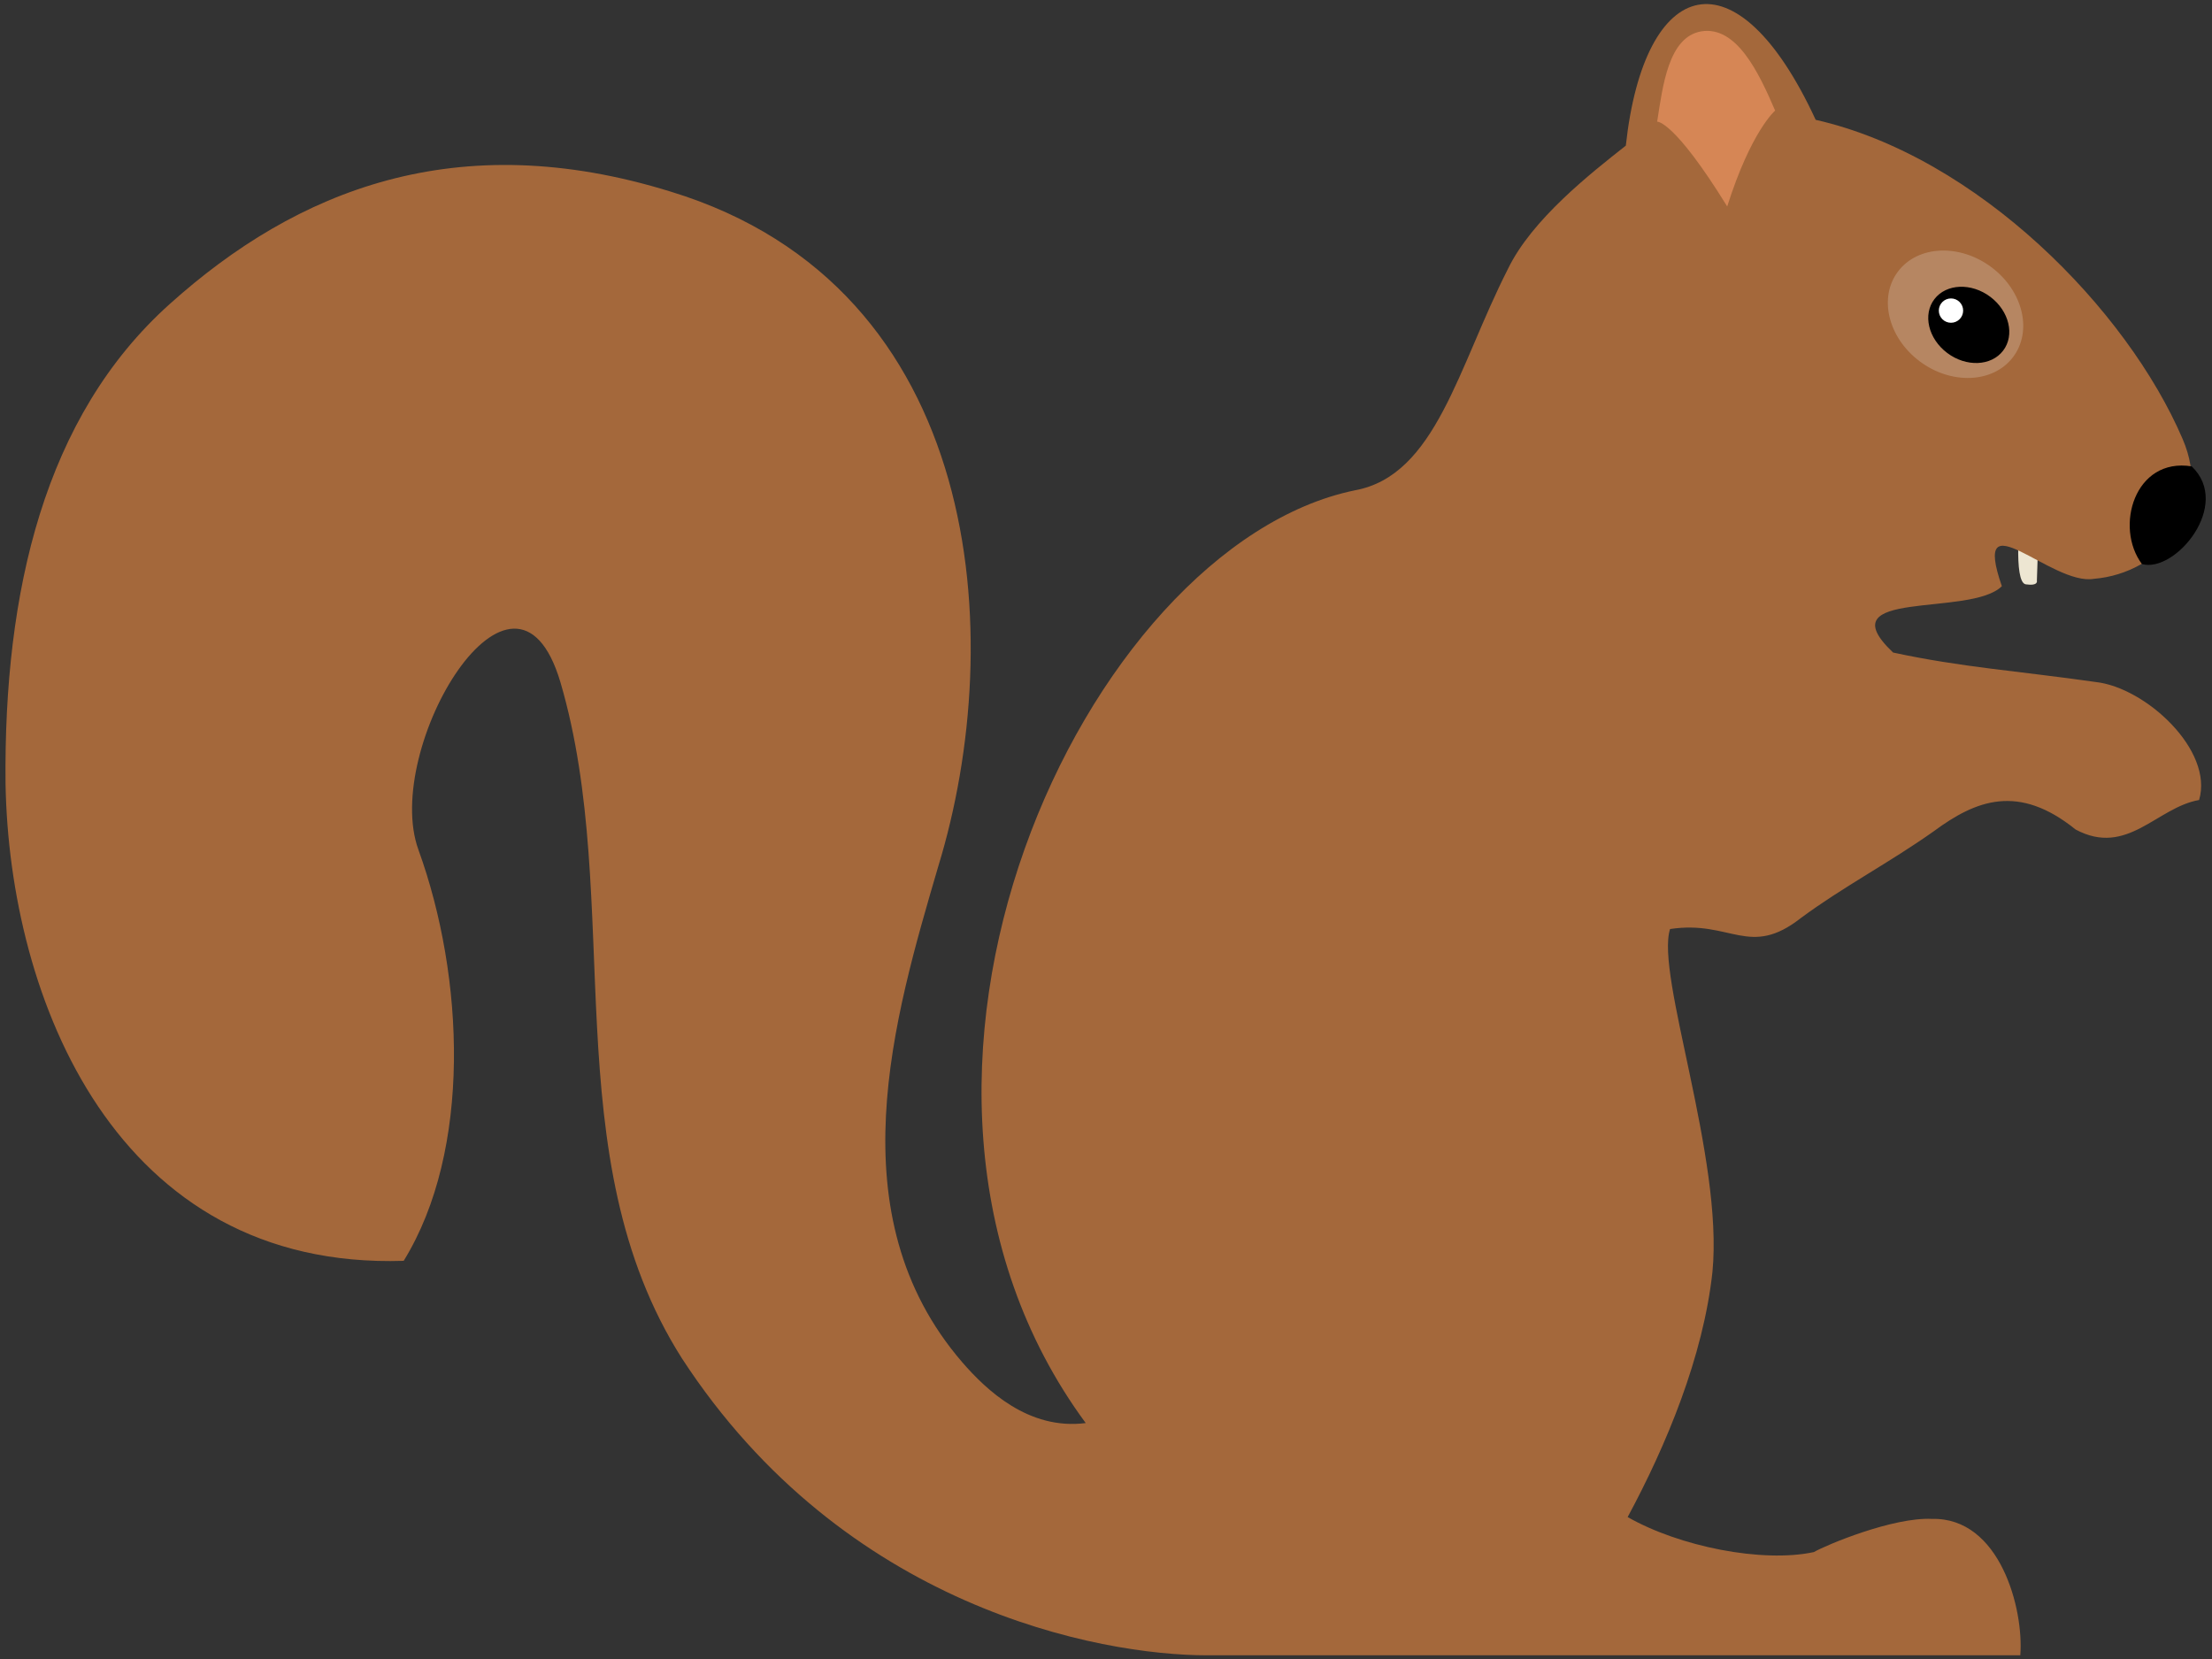 <svg xmlns="http://www.w3.org/2000/svg" width="1200" height="900" version="1"><rect width="100%" height="100%" fill="#333333" stroke="none"/><path d="M1096 278s-4 38 3 39 6-2 6-2l1-30z" fill="#ede6d2" stroke="none" stroke-width="5"/><path d="M735 266c44-8 56-67 83-120 13-27 45-52 64-67 10-92 60-107 103-14 88 20 169 103 199 173 17 39-12 73-48 76-23 4-67-45-50 4-17 17-96 1-59 36 37 8 68 10 110 16 27 3 64 37 56 64-23 4-39 31-67 16-31-25-54-16-77 1-24 17-49 30-72 47-28 22-38 1-71 6-8 25 29 124 23 186-5 46-25 94-46 133 28 16 73 25 101 19 7-4 43-19 64-18 37-1 50 49 48 74H655c-59 0-197-26-285-161-70-110-31-248-66-367-25-84-97 36-77 91 25 69 29 163-8 223C63 689 5 542 3 425 2 321 24 226 92 165c69-62 156-97 272-61 170 52 183 242 145 366-24 82-56 189 13 269 13 15 36 37 67 33-137-186 0-476 146-506z" fill="#a4683b"/><path d="M1189 253c22 21-9 58-27 53-15-20-4-58 27-53z"/><g transform="translate(-6 -10)"><g transform="matrix(.799 .601 -.609 .793 19 -212)"><ellipse cx="1070.4" cy="-316.3" rx="38.9" ry="32.1" fill="#fffffe" fill-opacity=".2"/><ellipse cx="1079.6" cy="-316" rx="23.3" ry="19.2"/></g><circle cx="1064.4" cy="178.5" r="6.6" fill="#fff"/></g><path d="M899 66c3-19 6-46 24-49 19-3 31 22 40 43 0 0-13 11-26 52-29-47-38-46-38-46z" fill="#d68655"/></svg>